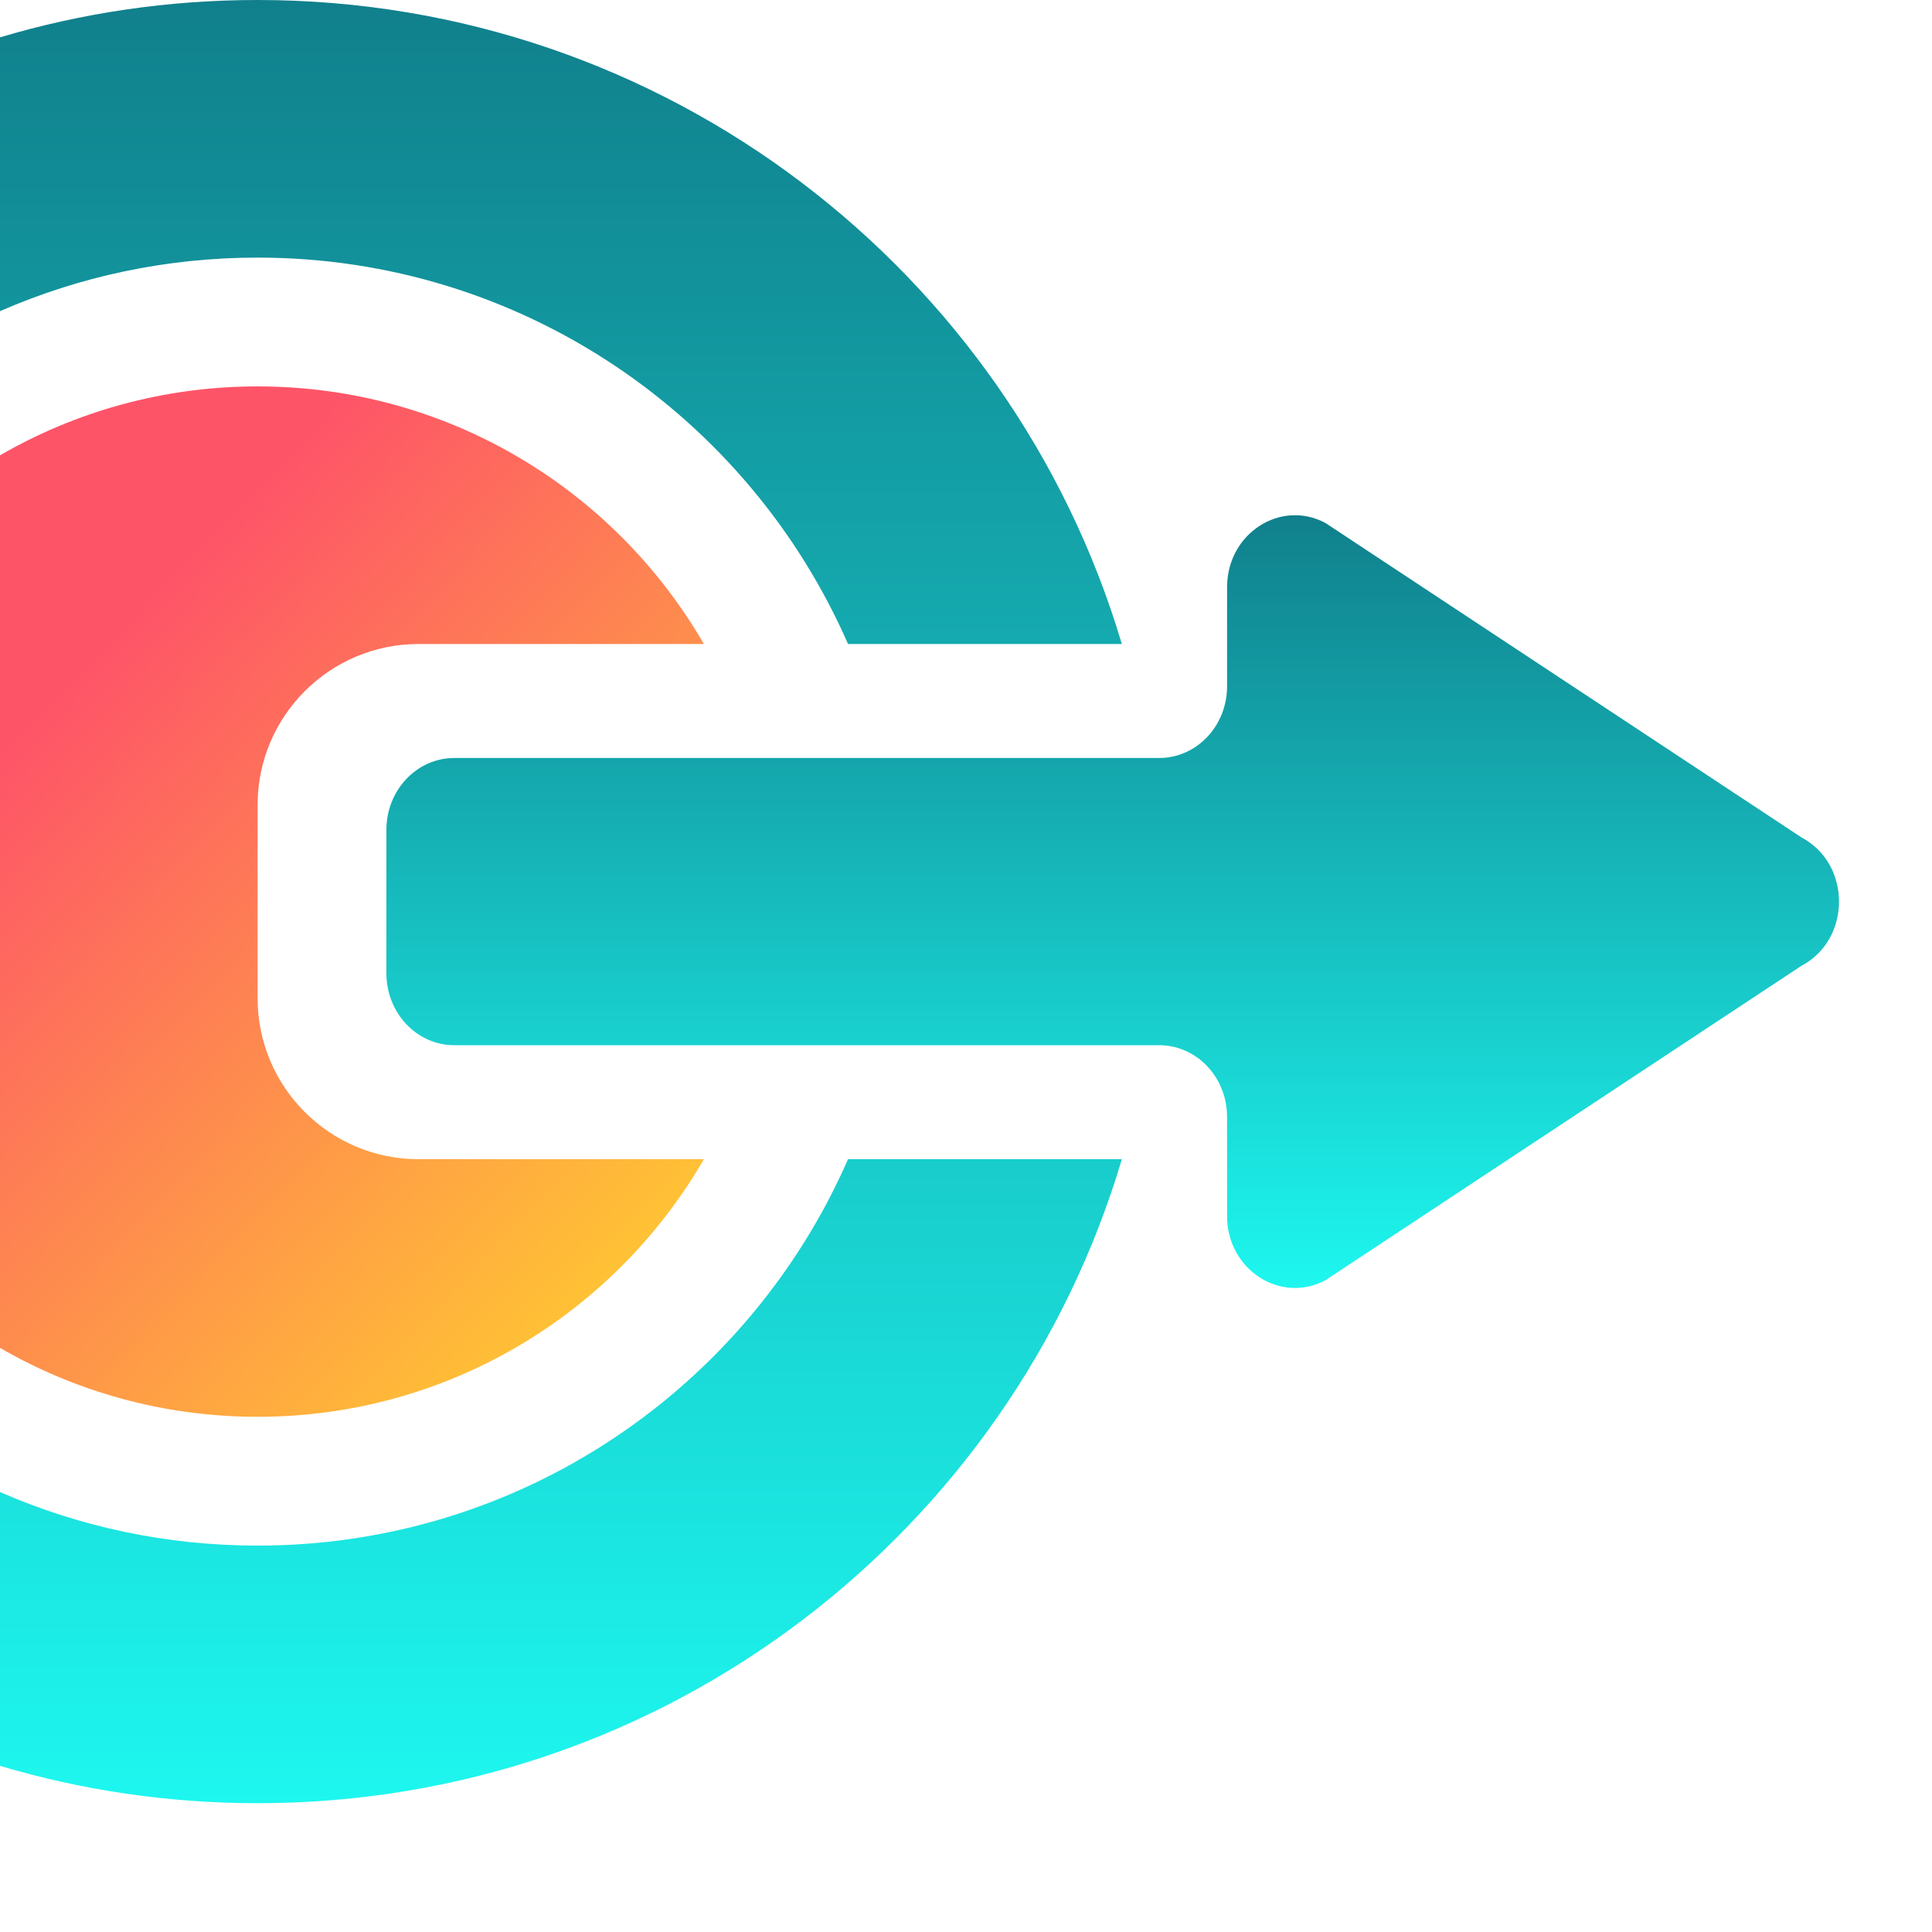 <svg width="15" height="15" viewBox="0 0 15 15" fill="none" xmlns="http://www.w3.org/2000/svg">
<path d="M3.527 5.885C3.236 5.885 3 6.135 3 6.443L3 7.557C3 7.865 3.236 8.115 3.527 8.115L9 8.115C9.291 8.115 9.527 8.364 9.527 8.672V9.442C9.527 9.856 9.94 10.126 10.29 9.94L13.987 7.498C14.375 7.293 14.375 6.707 13.987 6.502L10.29 4.06C9.94 3.874 9.527 4.144 9.527 4.558V5.328C9.527 5.636 9.291 5.885 9 5.885L3.527 5.885Z" fill="url(#paint0_linear_10820_37789)"/>
<path d="M0 13.71C0.634 13.899 1.305 14 2 14C5.171 14 7.85 11.892 8.71 9H6.584C5.812 10.766 4.05 12 2 12C1.289 12 0.612 11.852 0 11.584V13.71Z" fill="url(#paint1_linear_10820_37789)"/>
<path d="M0 2.416C0.612 2.148 1.289 2 2 2C4.05 2 5.812 3.234 6.584 5H8.71C7.85 2.109 5.171 0 2 0C1.305 0 0.634 0.101 0 0.29V2.416Z" fill="url(#paint2_linear_10820_37789)"/>
<path d="M0 10.465C0.588 10.805 1.271 11 2 11C3.481 11 4.773 10.196 5.465 9H3.25C2.56 9 2 8.44 2 7.75V6.25C2 5.56 2.56 5 3.25 5H5.465C4.773 3.804 3.481 3 2 3C1.271 3 0.588 3.195 0 3.535V10.465Z" fill="url(#paint3_linear_10820_37789)"/>
<defs>
<linearGradient id="paint0_linear_10820_37789" x1="8.639" y1="4" x2="8.639" y2="10" gradientUnits="userSpaceOnUse">
<stop stop-color="#10808C"/>
<stop offset="1" stop-color="#1DF7EF"/>
</linearGradient>
<linearGradient id="paint1_linear_10820_37789" x1="4.355" y1="0" x2="4.355" y2="14" gradientUnits="userSpaceOnUse">
<stop stop-color="#10808C"/>
<stop offset="1" stop-color="#1DF7EF"/>
</linearGradient>
<linearGradient id="paint2_linear_10820_37789" x1="4.355" y1="0" x2="4.355" y2="14" gradientUnits="userSpaceOnUse">
<stop stop-color="#10808C"/>
<stop offset="1" stop-color="#1DF7EF"/>
</linearGradient>
<linearGradient id="paint3_linear_10820_37789" x1="2.732" y1="3" x2="8.437" y2="8.478" gradientUnits="userSpaceOnUse">
<stop stop-color="#FE5468"/>
<stop offset="1" stop-color="#FFDF27"/>
</linearGradient>
</defs>
</svg>
